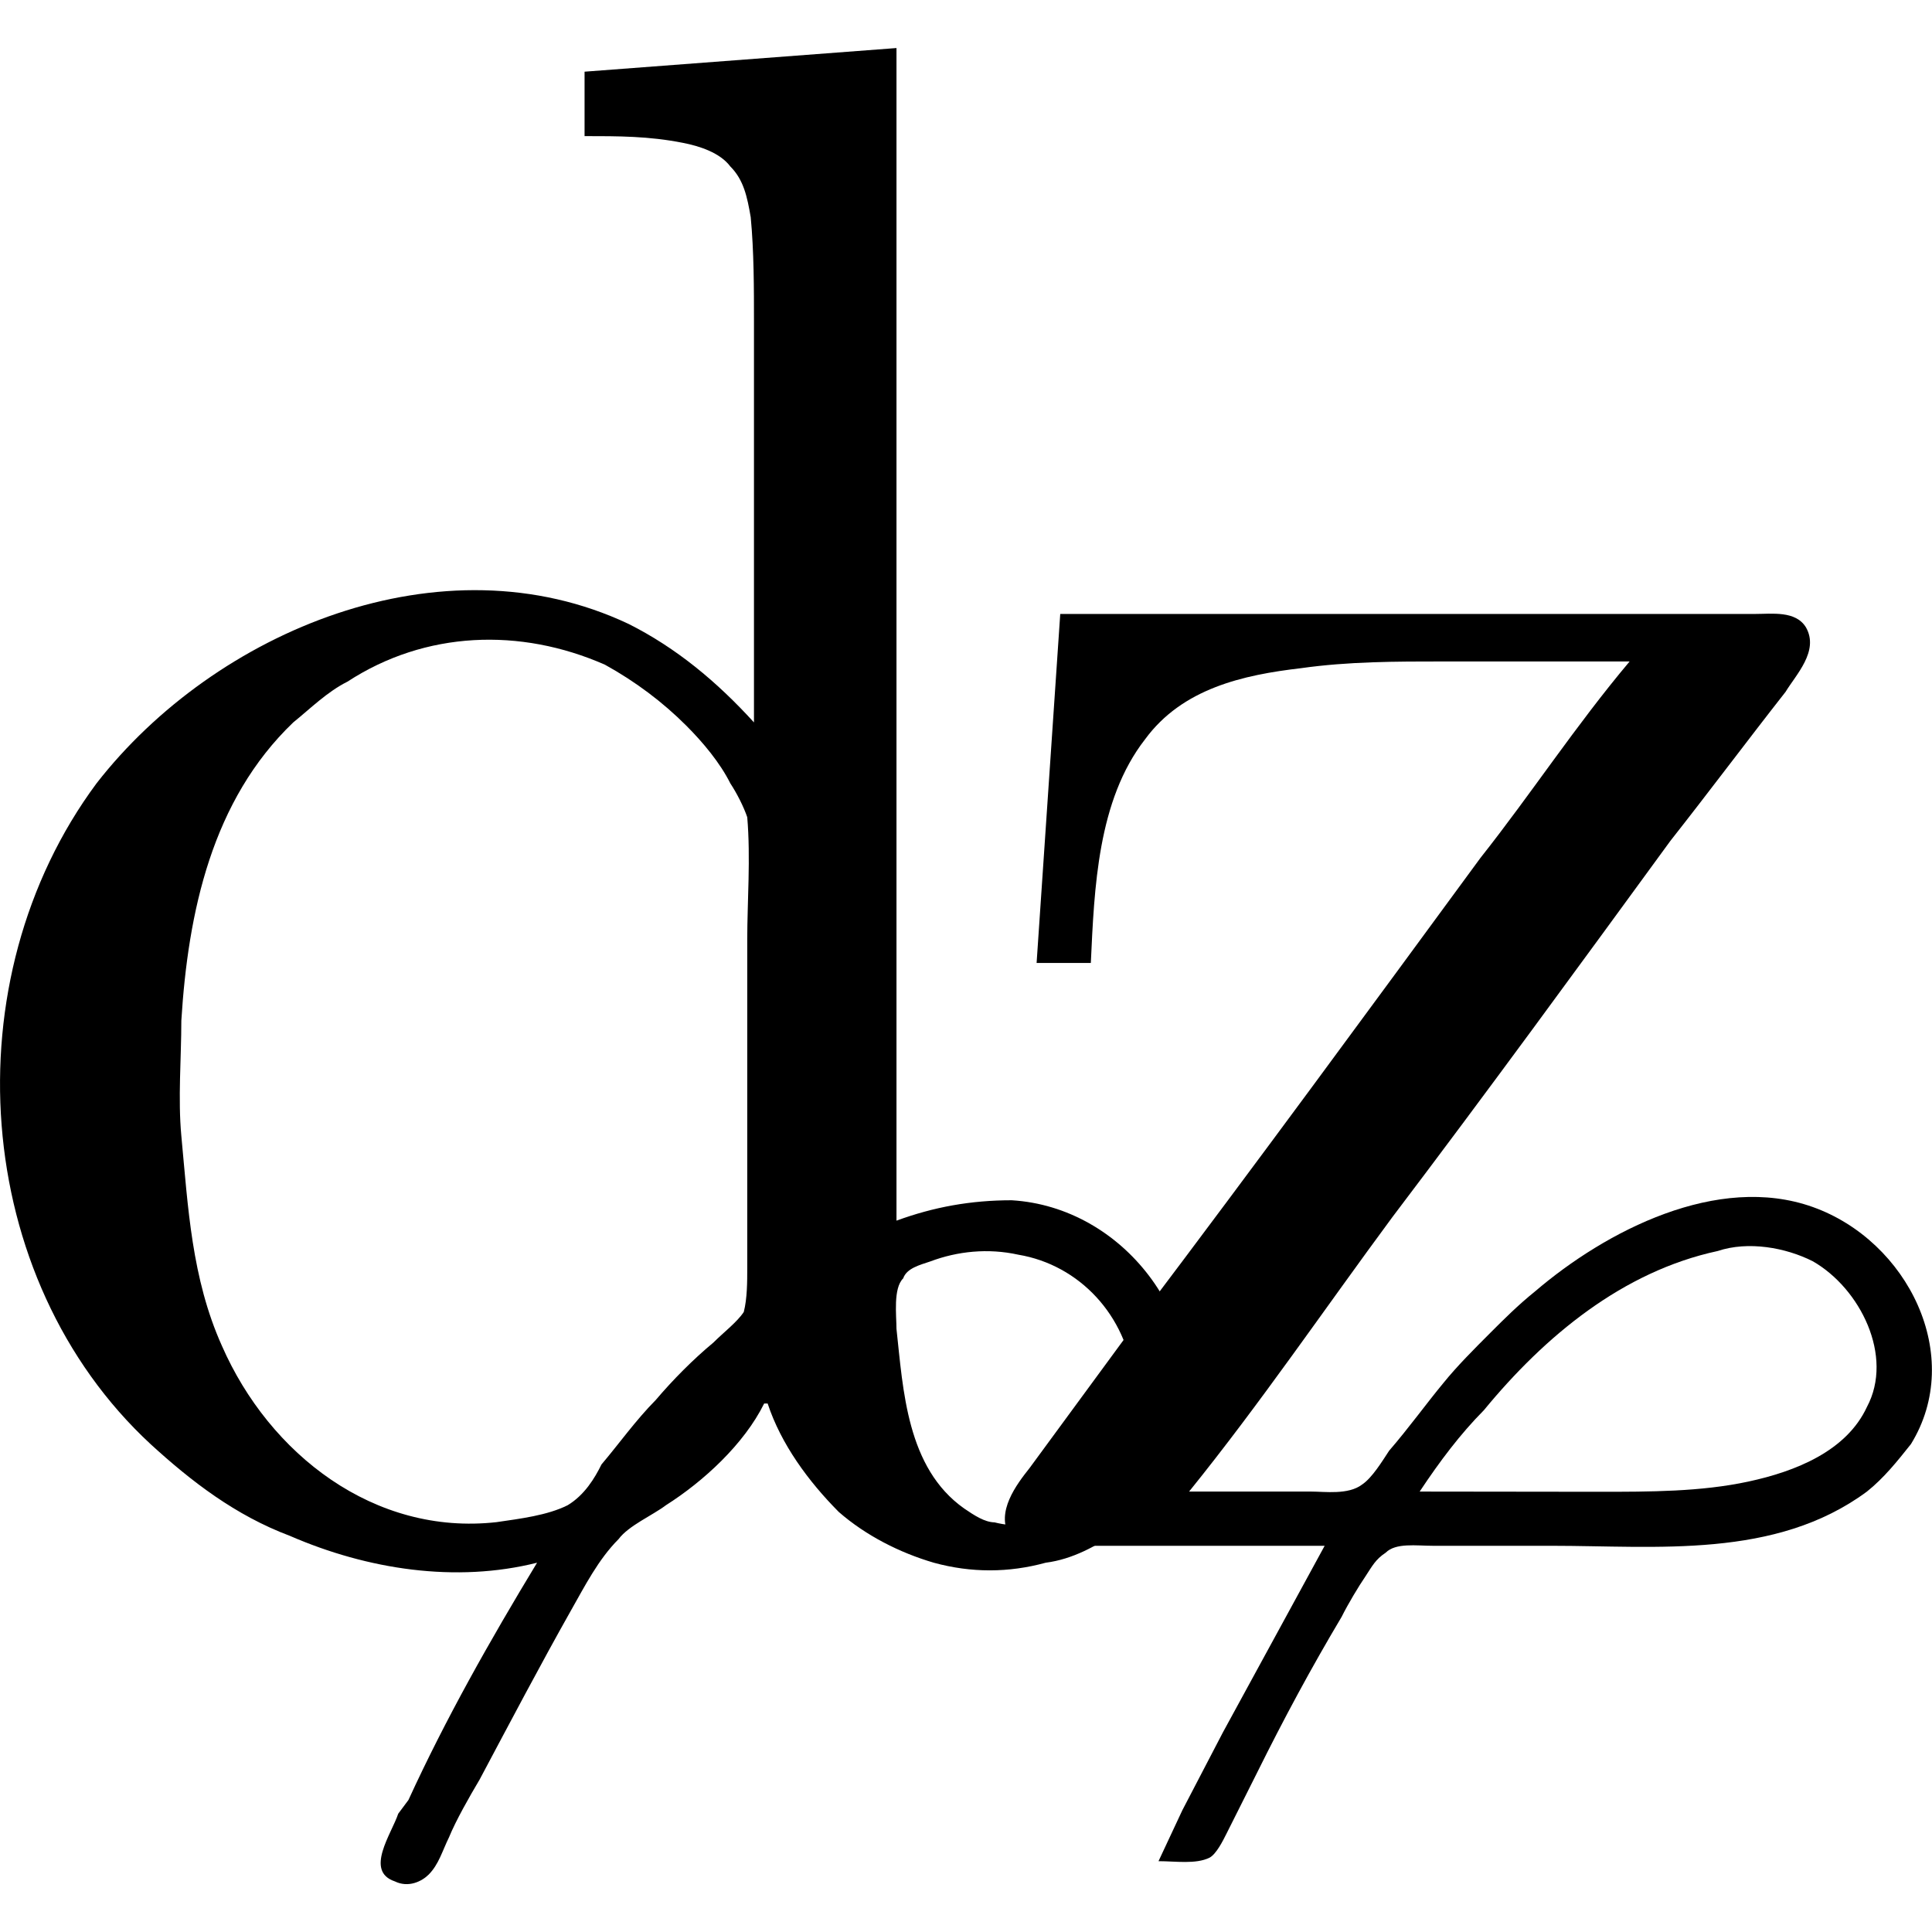 <?xml version="1.0" encoding="UTF-8" standalone="no"?>
<svg
   xmlns:dc="http://purl.org/dc/elements/1.1/"
   xmlns:cc="http://creativecommons.org/ns#"
   xmlns:rdf="http://www.w3.org/1999/02/22-rdf-syntax-ns#"
   xmlns:svg="http://www.w3.org/2000/svg"
   xmlns="http://www.w3.org/2000/svg"
   xmlns:xlink="http://www.w3.org/1999/xlink"
   xmlns:sodipodi="http://sodipodi.sourceforge.net/DTD/sodipodi-0.dtd"
   xmlns:inkscape="http://www.inkscape.org/namespaces/inkscape"
   sodipodi:docname="temp.svg"
   id="svg24"
   version="1.1"
   viewBox="0 0 8.907 8.466"
   height="64px"
   width="64px">
  <sodipodi:namedview
     id="namedview26"
     inkscape:window-height="480"
     inkscape:window-width="640"
     inkscape:pageshadow="2"
     inkscape:pageopacity="0"
     guidetolerance="10"
     gridtolerance="10"
     objecttolerance="10"
     borderopacity="1"
     bordercolor="#666666"
     pagecolor="#ffffff" />
  <defs
     id="defs13">
    <g
       id="g11">
      <symbol
         id="glyph0-0"
         overflow="visible">
        <path
           id="path2"
           d=""
           style="stroke:none" />
      </symbol>
      <symbol
         id="glyph0-1"
         overflow="visible">
        <path
           id="path5"
           d="m 3.031,-6.812 v 0.297 c 0.156,0 0.297,0 0.453,0.031 C 3.562,-6.469 3.656,-6.438 3.703,-6.375 c 0.062,0.062 0.078,0.141 0.094,0.234 C 3.812,-5.984 3.812,-5.812 3.812,-5.656 V -3.812 C 3.641,-4 3.453,-4.156 3.234,-4.266 2.375,-4.672 1.328,-4.234 0.781,-3.531 0.109,-2.625 0.203,-1.25 1.031,-0.484 1.219,-0.312 1.422,-0.156 1.672,-0.062 2.031,0.094 2.438,0.156 2.812,0.062 2.594,0.422 2.391,0.781 2.219,1.156 L 2.172,1.219 C 2.141,1.312 2.016,1.484 2.156,1.531 2.219,1.562 2.281,1.531 2.312,1.5 2.359,1.453 2.375,1.391 2.406,1.328 2.438,1.25 2.5,1.141 2.547,1.062 2.688,0.797 2.828,0.531 2.969,0.281 3.031,0.172 3.094,0.047 3.188,-0.047 3.234,-0.109 3.344,-0.156 3.406,-0.203 3.578,-0.312 3.766,-0.484 3.859,-0.672 H 3.875 c 0.062,0.188 0.188,0.359 0.328,0.5 0.125,0.109 0.281,0.188 0.438,0.234 0.172,0.047 0.344,0.047 0.516,0 0.125,-0.016 0.234,-0.078 0.328,-0.141 C 5.562,-0.141 5.641,-0.219 5.688,-0.312 5.734,-0.391 5.781,-0.484 5.797,-0.562 5.906,-1.062 5.516,-1.578 5,-1.609 c -0.188,0 -0.359,0.031 -0.531,0.094 v -5.406 z m -1.859,4.906 c -0.016,-0.172 0,-0.359 0,-0.531 0.031,-0.5 0.141,-1.016 0.516,-1.375 C 1.766,-3.875 1.844,-3.953 1.938,-4 2.297,-4.234 2.734,-4.25 3.125,-4.078 3.266,-4 3.391,-3.906 3.5,-3.797 3.578,-3.719 3.656,-3.625 3.703,-3.531 c 0.031,0.047 0.062,0.109 0.078,0.156 0.016,0.188 0,0.391 0,0.562 v 1.516 c 0,0.062 0,0.141 -0.016,0.203 C 3.734,-1.047 3.672,-1 3.625,-0.953 3.531,-0.875 3.438,-0.781 3.359,-0.688 3.266,-0.594 3.188,-0.484 3.109,-0.391 3.078,-0.328 3.031,-0.25 2.953,-0.203 2.859,-0.156 2.734,-0.141 2.625,-0.125 2.062,-0.062 1.578,-0.438 1.359,-0.938 1.219,-1.25 1.203,-1.578 1.172,-1.906 Z m 3.297,0.891 c 0,-0.062 -0.016,-0.188 0.031,-0.234 0.016,-0.047 0.078,-0.062 0.125,-0.078 0.125,-0.047 0.266,-0.062 0.406,-0.031 0.281,0.047 0.5,0.281 0.531,0.578 0.031,0.344 -0.266,0.75 -0.641,0.656 C 4.875,-0.125 4.828,-0.156 4.781,-0.188 4.516,-0.375 4.5,-0.734 4.469,-1.016 Z m 0,0"
           style="stroke:none" />
      </symbol>
      <symbol
         id="glyph0-2"
         overflow="visible">
        <path
           id="path8"
           d="m 0.531,-4.312 -0.109,1.609 h 0.25 c 0.016,-0.344 0.031,-0.75 0.25,-1.031 C 1.094,-3.969 1.375,-4.031 1.641,-4.062 c 0.219,-0.031 0.438,-0.031 0.656,-0.031 H 3.156 c -0.25,0.297 -0.453,0.609 -0.688,0.906 -0.516,0.703 -1.031,1.406 -1.562,2.109 -0.172,0.234 -0.344,0.469 -0.516,0.703 -0.062,0.078 -0.156,0.203 -0.094,0.312 0.031,0.047 0.078,0.047 0.125,0.047 0.094,0 0.172,0 0.25,0 H 1.75 L 1.281,0.844 1.094,1.203 0.984,1.438 C 1.062,1.438 1.156,1.453 1.219,1.422 1.25,1.406 1.281,1.344 1.297,1.312 L 1.438,1.031 C 1.562,0.781 1.688,0.547 1.828,0.312 1.859,0.25 1.906,0.172 1.938,0.125 1.969,0.078 1.984,0.047 2.031,0.016 2.078,-0.031 2.172,-0.016 2.25,-0.016 h 0.547 c 0.484,0 1.031,0.062 1.453,-0.25 0.078,-0.062 0.141,-0.141 0.203,-0.219 C 4.703,-0.891 4.438,-1.422 4,-1.578 3.562,-1.734 3.047,-1.469 2.719,-1.188 2.641,-1.125 2.578,-1.062 2.516,-1 c -0.078,0.078 -0.156,0.156 -0.219,0.234 -0.078,0.094 -0.156,0.203 -0.25,0.312 -0.031,0.047 -0.078,0.125 -0.125,0.156 C 1.859,-0.25 1.75,-0.266 1.688,-0.266 H 1.125 C 1.453,-0.672 1.75,-1.109 2.062,-1.531 2.5,-2.109 2.922,-2.688 3.344,-3.266 3.516,-3.484 3.703,-3.734 3.875,-3.953 3.922,-4.031 4.031,-4.141 3.969,-4.25 3.922,-4.328 3.812,-4.312 3.734,-4.312 Z M 2.188,-0.266 C 2.281,-0.406 2.375,-0.531 2.484,-0.641 2.766,-0.984 3.125,-1.281 3.562,-1.375 3.703,-1.422 3.875,-1.391 4,-1.328 c 0.219,0.125 0.375,0.438 0.25,0.672 -0.094,0.203 -0.328,0.297 -0.547,0.344 -0.219,0.047 -0.453,0.047 -0.688,0.047 z m 0,0"
           style="stroke:none" />
      </symbol>
    </g>
  </defs>
  <g
     transform="translate(-149.048,-127.843)"
     id="surface1">
    <g
       id="g17"
       style="fill:#000000;fill-opacity:1">
      <use
         height="100%"
         width="100%"
         id="use15"
         y="134.765"
         x="148.712"
         xlink:href="#glyph0-1" />
    </g>
    <g
       id="g21"
       style="fill:#000000;fill-opacity:1">
      <use
         height="100%"
         width="100%"
         id="use19"
         y="134.765"
         x="153.405"
         xlink:href="#glyph0-2" />
    </g>
  </g>
</svg>
